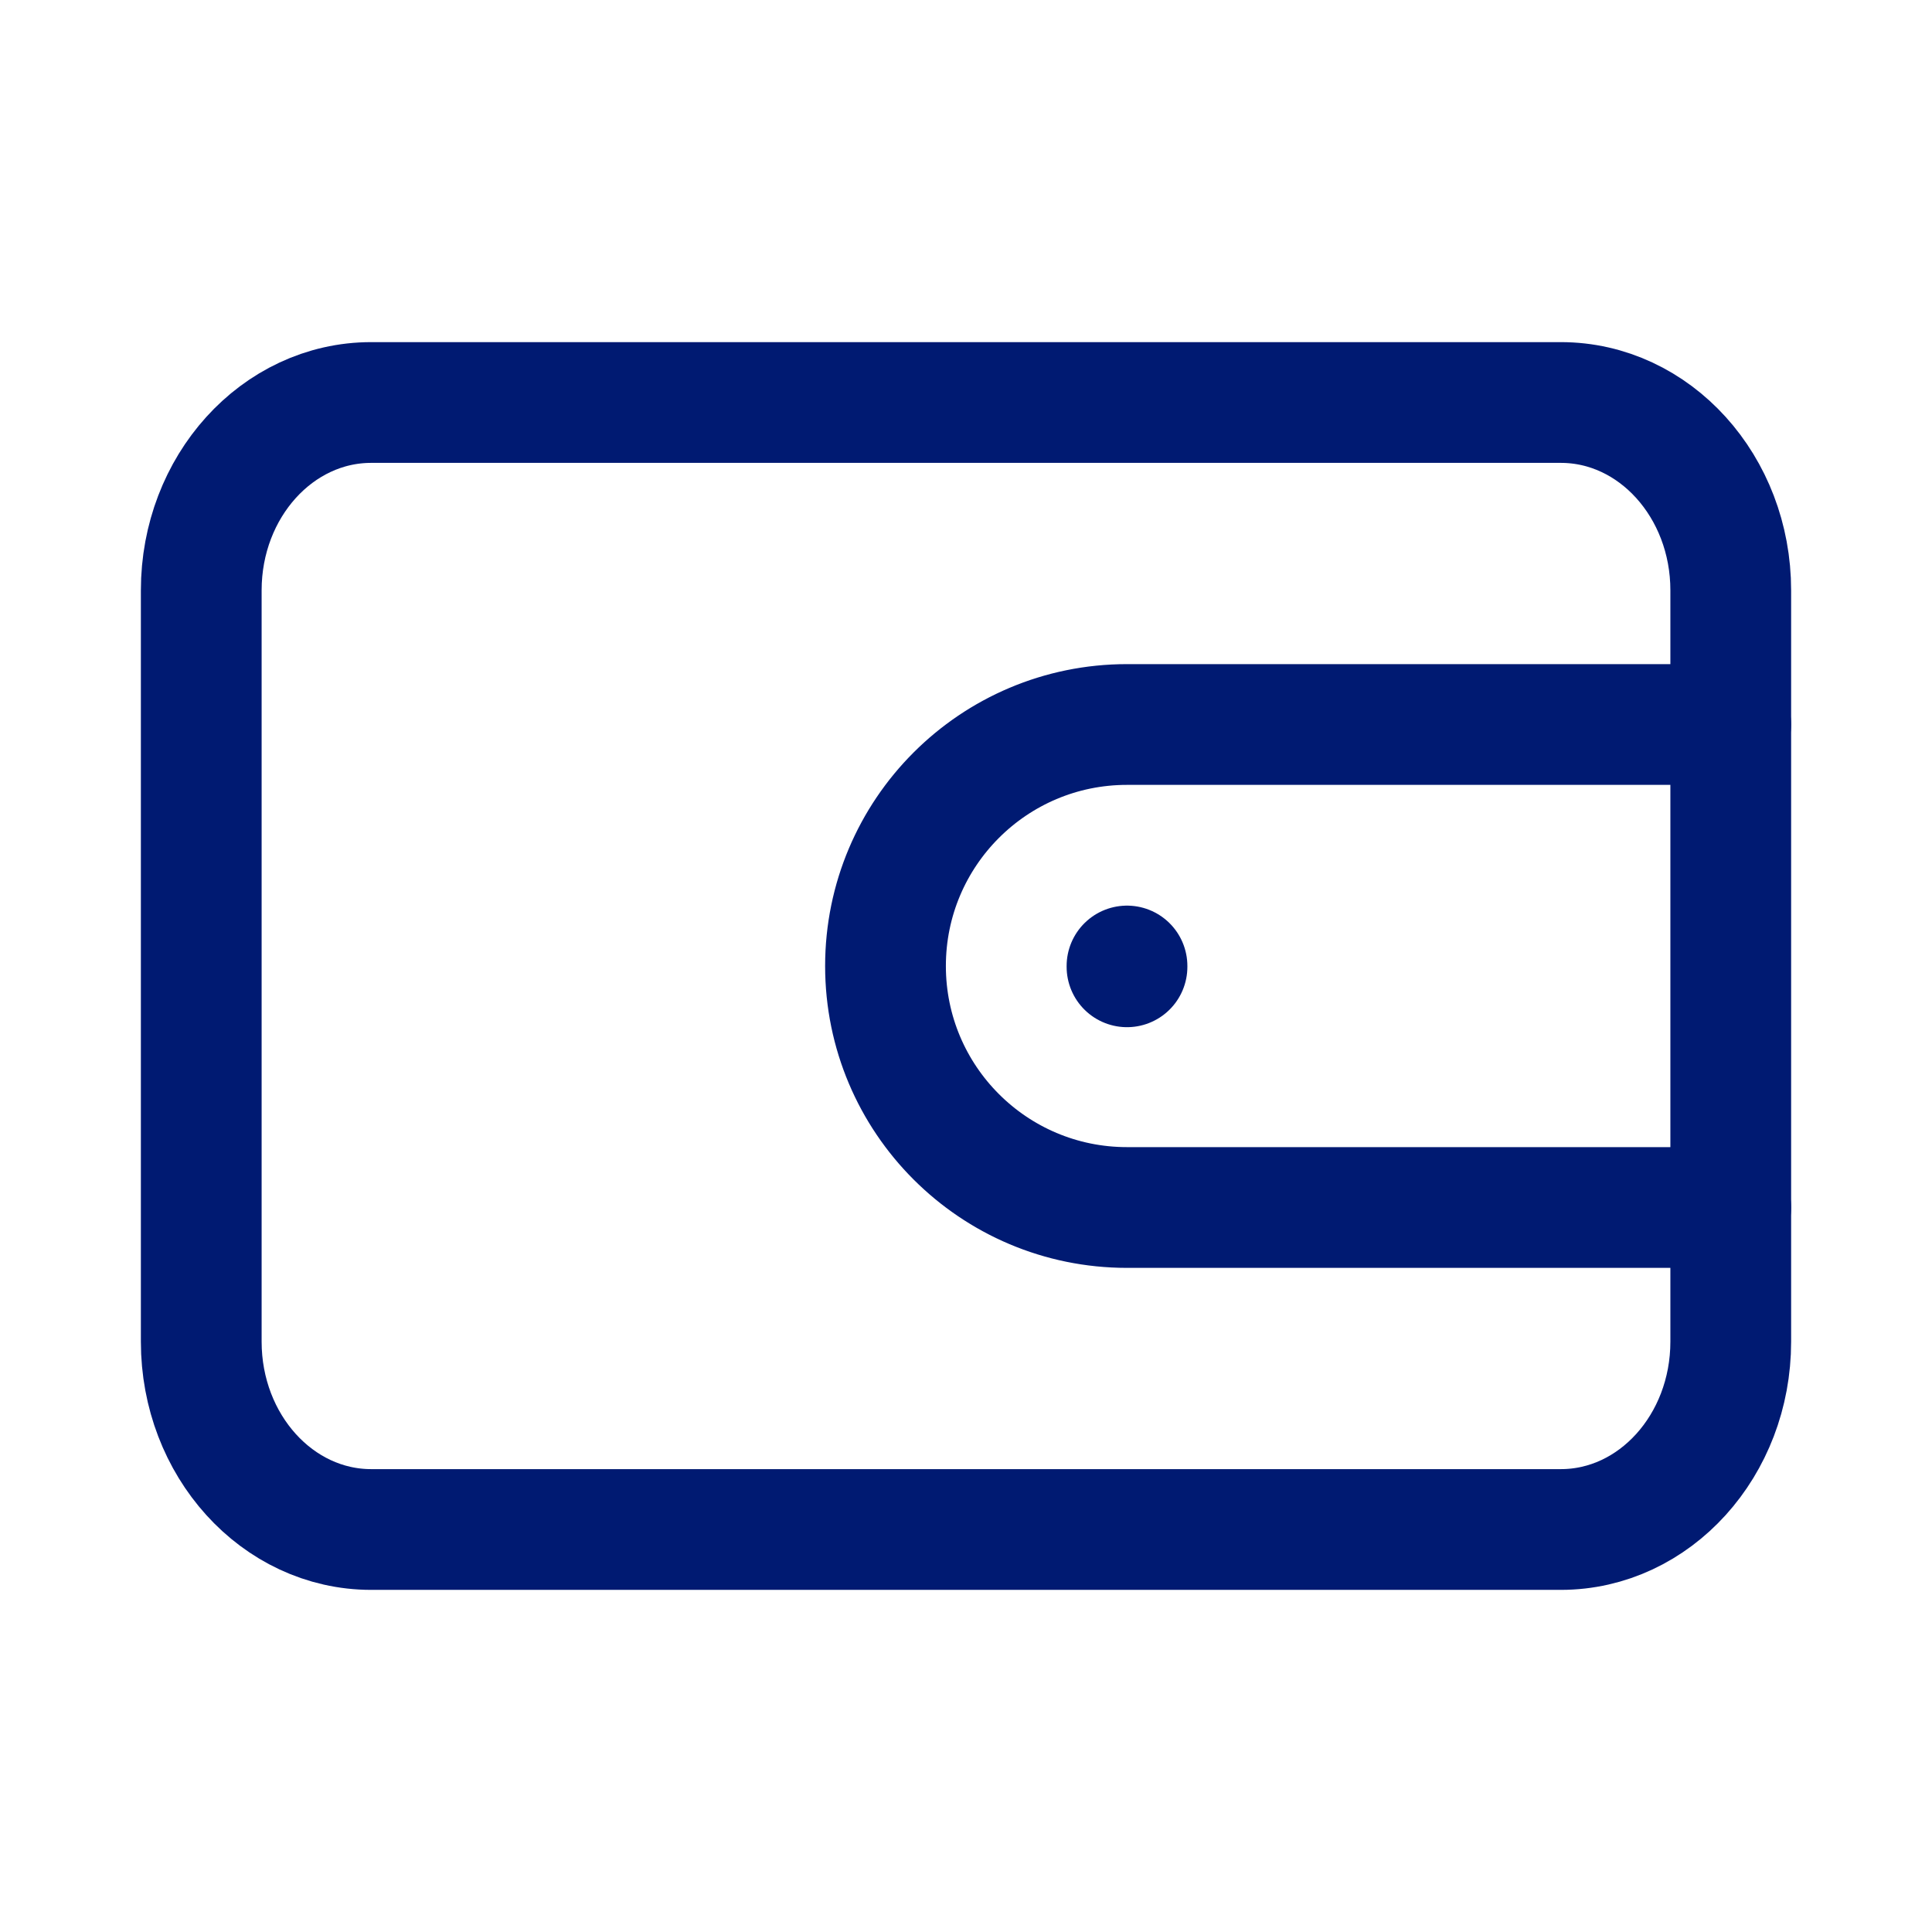 <svg
  xmlns="http://www.w3.org/2000/svg"
  width="24"
  height="24"
  fill="none"
  viewBox="0 0 24 24"
>
  <g>
    <path
      d="M21.5 8.5V15.5M4.611 19H19.389C20.555 19 21.5 17.955 21.5 16.667V7.333C21.5 6.045 20.555 5 19.389 5H4.611C3.445 5 2.5 6.045 2.5 7.333V16.667C2.5 17.955 3.445 19 4.611 19Z"
      stroke="#001A72"
      stroke-width="1.5"
      stroke-linecap="round"
      stroke-linejoin="round"
    ></path>
    <path
      d="M21.5 9H14C12.343 9 11 10.343 11 12C11 13.657 12.343 15 14 15H21.5"
      stroke="#001A72"
      stroke-width="1.5"
      stroke-linecap="round"
      stroke-linejoin="round"
    ></path>
    <path
      d="M14 12V12.01"
      stroke="#001A72"
      stroke-width="1.5"
      stroke-linecap="round"
      stroke-linejoin="round"
    ></path>
  </g>
</svg>
